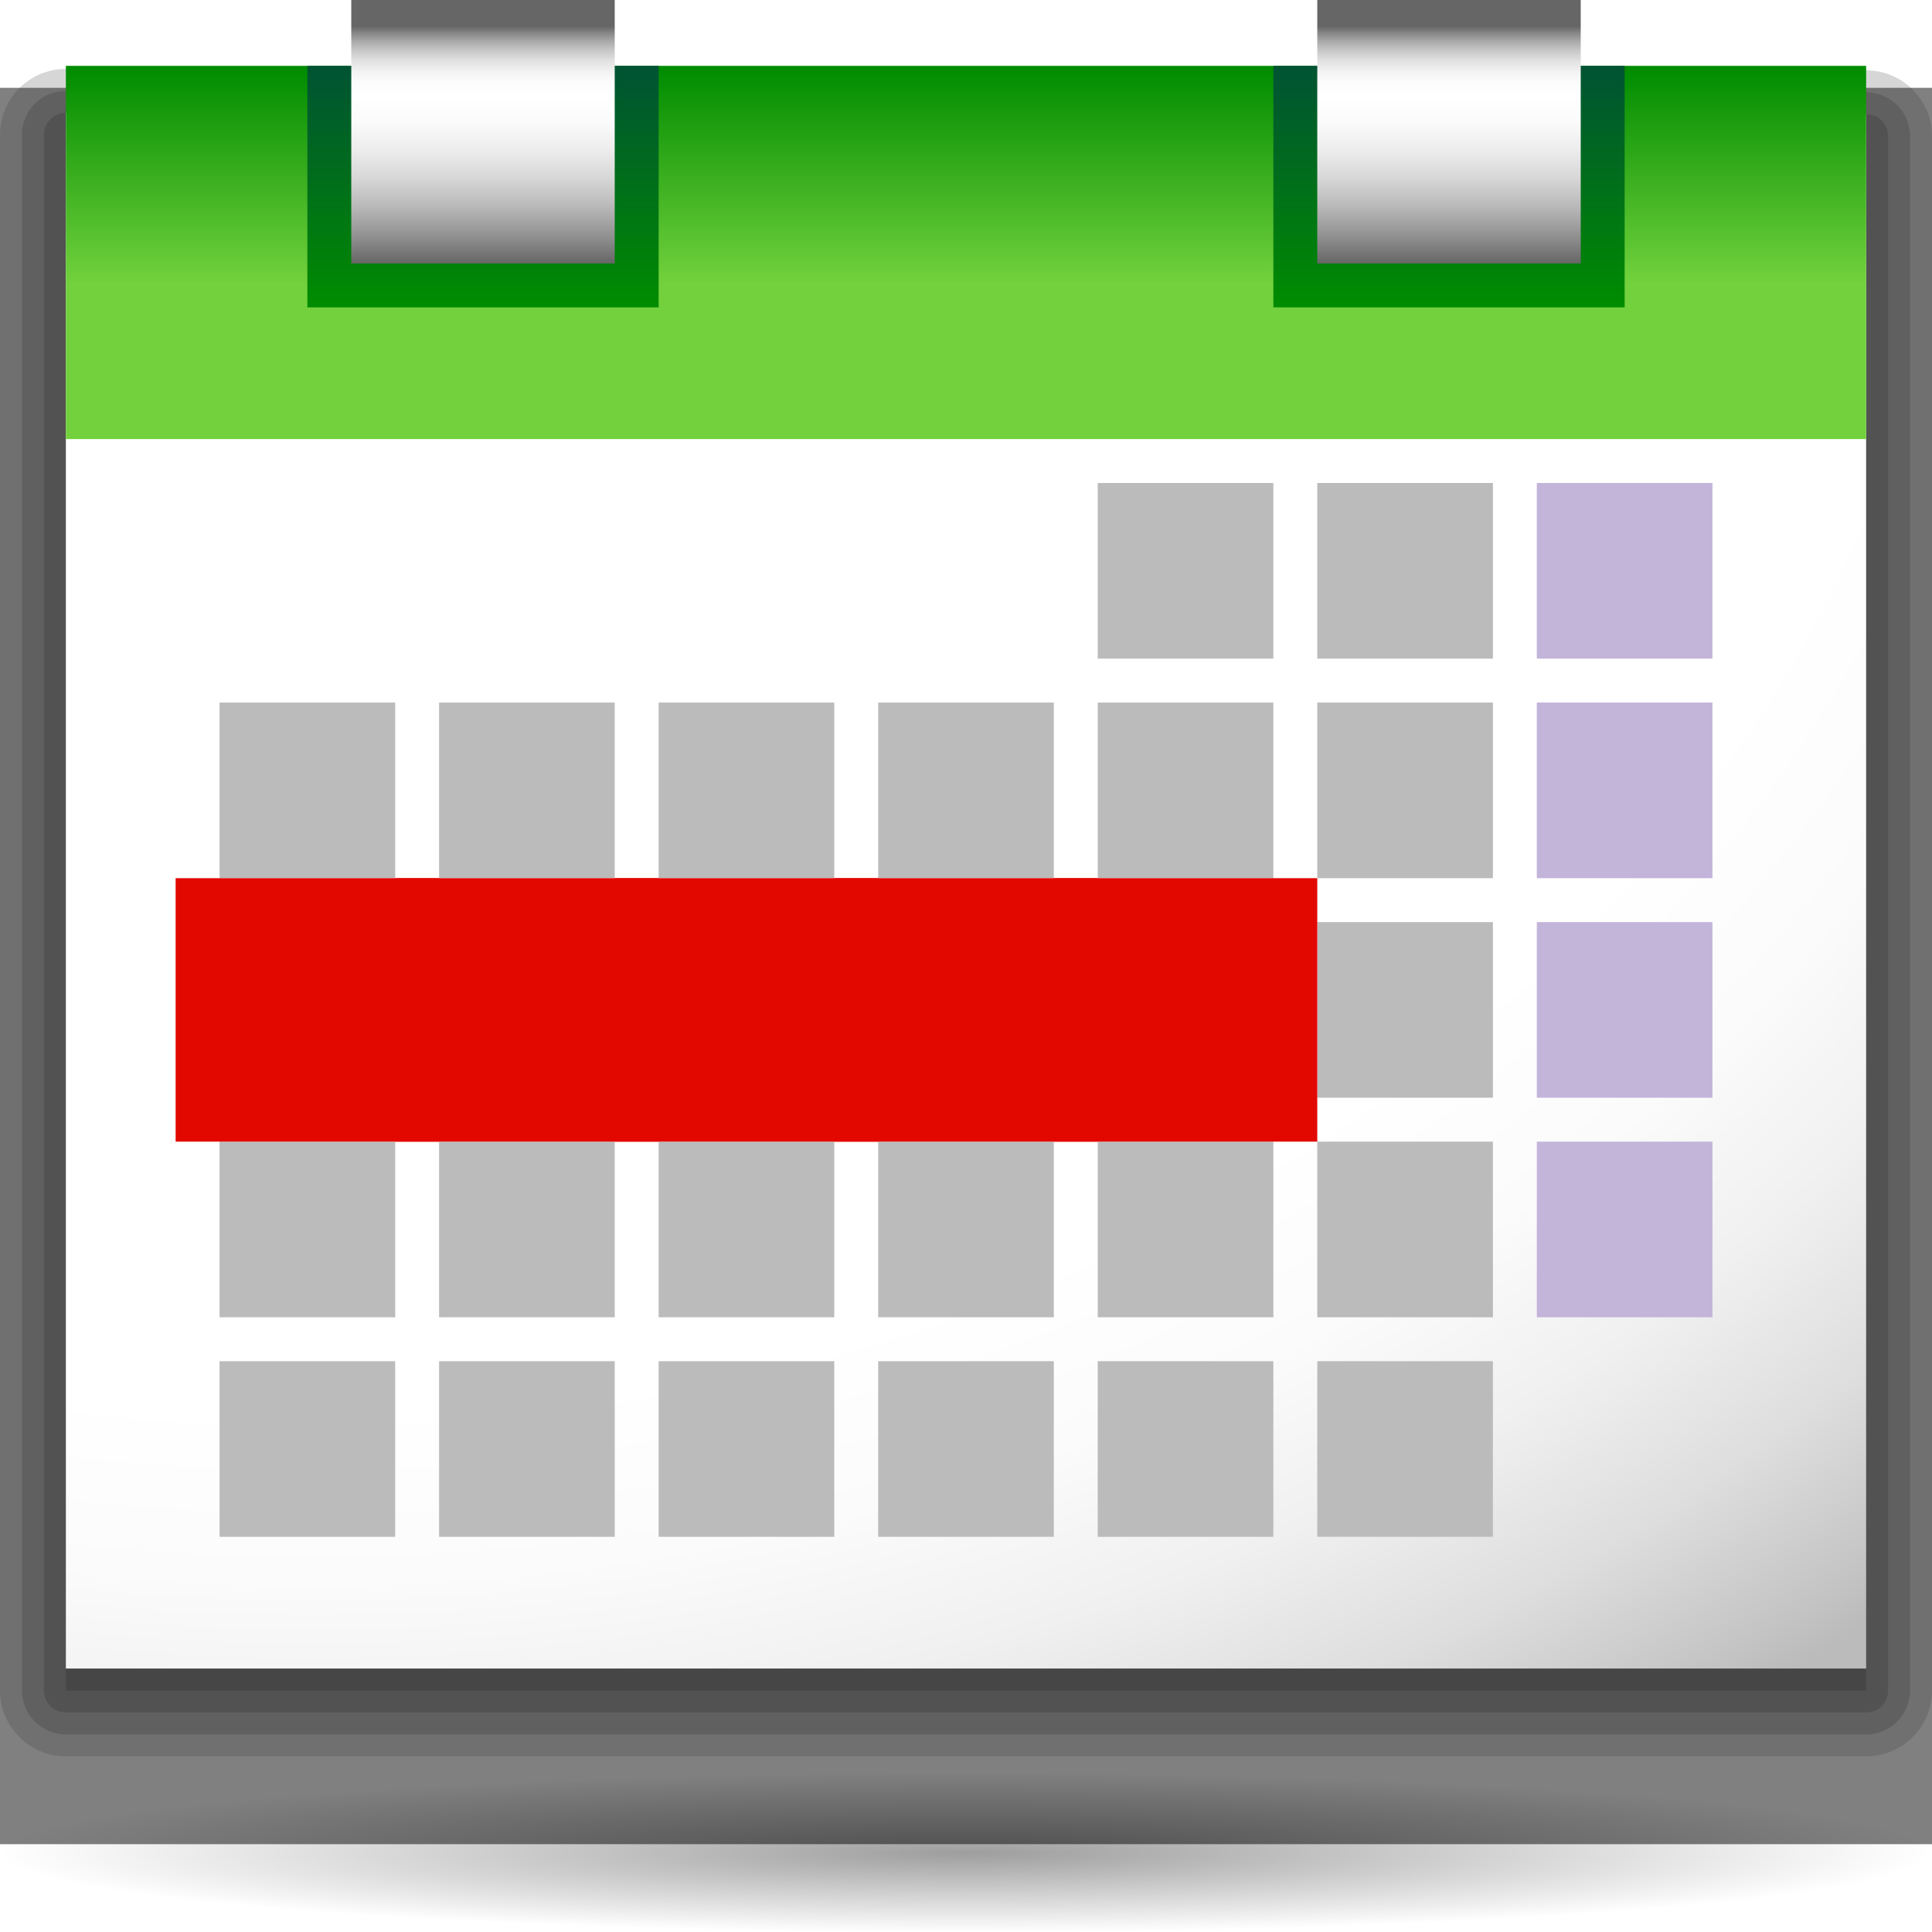 <?xml version="1.0" encoding="UTF-8" standalone="no"?>
<!-- Generator: Adobe Illustrator 12.0.0, SVG Export Plug-In . SVG Version: 6.00 Build 51448)  -->
<svg
   xmlns:dc="http://purl.org/dc/elements/1.1/"
   xmlns:cc="http://web.resource.org/cc/"
   xmlns:rdf="http://www.w3.org/1999/02/22-rdf-syntax-ns#"
   xmlns:svg="http://www.w3.org/2000/svg"
   xmlns="http://www.w3.org/2000/svg"
   xmlns:xlink="http://www.w3.org/1999/xlink"
   xmlns:sodipodi="http://sodipodi.sourceforge.net/DTD/sodipodi-0.dtd"
   xmlns:inkscape="http://www.inkscape.org/namespaces/inkscape"
   version="1.0"
   id="Livello_1"
   width="88"
   height="88"
   viewBox="0 0 88 80"
   overflow="visible"
   enable-background="new 0 0 88 80"
   xml:space="preserve"
   sodipodi:version="0.32"
   inkscape:version="0.44"
   sodipodi:docname="5days.svg"
   sodipodi:docbase="/home/david/Progetti/oxygen-svn/Oxygen/theme/svg/actions/small/22x22"><rect x="0" y="0" width="88" height="80" fill="#808080" stroke="none"/><defs
   id="defs2866"><linearGradient
     id="linearGradient3291"
     inkscape:collect="always"><stop
       id="stop3293"
       offset="0"
       style="stop-color:#000000;stop-opacity:1;" /><stop
       id="stop3295"
       offset="1"
       style="stop-color:#000000;stop-opacity:0;" /></linearGradient><radialGradient
     inkscape:collect="always"
     xlink:href="#linearGradient3291"
     id="radialGradient4418"
     gradientUnits="userSpaceOnUse"
     gradientTransform="matrix(1,0,0,0.198,0,92.822)"
     cx="63.912"
     cy="115.709"
     fx="63.912"
     fy="115.709"
     r="63.912" /><radialGradient
     inkscape:collect="always"
     xlink:href="#XMLID_7_"
     id="radialGradient3884"
     gradientUnits="userSpaceOnUse"
     gradientTransform="matrix(1,8e-4,-7e-4,0.819,0.271,21.433)"
     cx="13.836"
     cy="-21.81"
     r="111.253" /><linearGradient
     inkscape:collect="always"
     xlink:href="#XMLID_8_"
     id="linearGradient3886"
     gradientUnits="userSpaceOnUse"
     gradientTransform="matrix(-1,0,0,-1,330,27.411)"
     x1="286"
     y1="24.271"
     x2="286"
     y2="7.272" /><linearGradient
     inkscape:collect="always"
     xlink:href="#XMLID_9_"
     id="linearGradient3888"
     gradientUnits="userSpaceOnUse"
     x1="68"
     y1="14"
     x2="68"
     y2="3" /><linearGradient
     inkscape:collect="always"
     xlink:href="#XMLID_10_"
     id="linearGradient3890"
     gradientUnits="userSpaceOnUse"
     x1="68"
     y1="0"
     x2="68"
     y2="12" /><linearGradient
     inkscape:collect="always"
     xlink:href="#XMLID_11_"
     id="linearGradient3892"
     gradientUnits="userSpaceOnUse"
     x1="22"
     y1="14"
     x2="22"
     y2="3" /><linearGradient
     inkscape:collect="always"
     xlink:href="#XMLID_12_"
     id="linearGradient3894"
     gradientUnits="userSpaceOnUse"
     x1="22"
     y1="0"
     x2="22"
     y2="12" /><linearGradient
     inkscape:collect="always"
     xlink:href="#XMLID_9_"
     id="linearGradient2557"
     gradientUnits="userSpaceOnUse"
     x1="68"
     y1="14"
     x2="68"
     y2="3" /><linearGradient
     inkscape:collect="always"
     xlink:href="#XMLID_10_"
     id="linearGradient2559"
     gradientUnits="userSpaceOnUse"
     x1="68"
     y1="0"
     x2="68"
     y2="12" /></defs><sodipodi:namedview
   inkscape:window-height="579"
   inkscape:window-width="849"
   inkscape:pageshadow="2"
   inkscape:pageopacity="0.0"
   guidetolerance="10.0"
   gridtolerance="10.0"
   objecttolerance="10.0"
   borderopacity="1.0"
   bordercolor="#666666"
   pagecolor="#ffffff"
   id="base"
   height="88px"
   inkscape:zoom="4.725"
   inkscape:cx="44"
   inkscape:cy="64.366244"
   inkscape:window-x="169"
   inkscape:window-y="115"
   inkscape:current-layer="g3841" />





<radialGradient
   id="XMLID_7_"
   cx="13.836"
   cy="-21.81"
   r="111.253"
   gradientTransform="matrix(1,8e-4,-7e-4,0.819,0.271,21.433)"
   gradientUnits="userSpaceOnUse">
	<stop
   offset="0"
   style="stop-color:#FFFFFF"
   id="stop2706" />
	<stop
   offset="0.663"
   style="stop-color:#FFFFFF"
   id="stop2708" />
	<stop
   offset="0.75"
   style="stop-color:#FBFBFB"
   id="stop2710" />
	<stop
   offset="0.829"
   style="stop-color:#F0F0F0"
   id="stop2712" />
	<stop
   offset="0.905"
   style="stop-color:#DEDEDE"
   id="stop2714" />
	<stop
   offset="0.978"
   style="stop-color:#C4C4C4"
   id="stop2716" />
	<stop
   offset="1"
   style="stop-color:#BBBBBB"
   id="stop2718" />
</radialGradient>

<linearGradient
   id="XMLID_8_"
   gradientUnits="userSpaceOnUse"
   x1="286"
   y1="24.271"
   x2="286"
   y2="7.272"
   gradientTransform="matrix(-1,0,0,-1,330,27.411)">
	<stop
   offset="0"
   style="stop-color:#008C00"
   id="stop2723" />
	<stop
   offset="0.574"
   style="stop-color:#72D13D"
   id="stop2725" />
</linearGradient>

<linearGradient
   id="XMLID_9_"
   gradientUnits="userSpaceOnUse"
   x1="68"
   y1="14"
   x2="68"
   y2="3">
	<stop
   offset="0"
   style="stop-color:#008C00"
   id="stop2730" />
	<stop
   offset="1"
   style="stop-color:#005333"
   id="stop2732" />
</linearGradient>

<linearGradient
   id="XMLID_10_"
   gradientUnits="userSpaceOnUse"
   x1="68"
   y1="0"
   x2="68"
   y2="12">
	<stop
   offset="0.1"
   style="stop-color:#666666"
   id="stop2737" />
	<stop
   offset="0.124"
   style="stop-color:#858585"
   id="stop2739" />
	<stop
   offset="0.158"
   style="stop-color:#AAAAAA"
   id="stop2741" />
	<stop
   offset="0.194"
   style="stop-color:#C9C9C9"
   id="stop2743" />
	<stop
   offset="0.231"
   style="stop-color:#E1E1E1"
   id="stop2745" />
	<stop
   offset="0.27"
   style="stop-color:#F2F2F2"
   id="stop2747" />
	<stop
   offset="0.313"
   style="stop-color:#FCFCFC"
   id="stop2749" />
	<stop
   offset="0.367"
   style="stop-color:#FFFFFF"
   id="stop2751" />
	<stop
   offset="0.461"
   style="stop-color:#FBFBFB"
   id="stop2753" />
	<stop
   offset="0.565"
   style="stop-color:#EDEDED"
   id="stop2755" />
	<stop
   offset="0.672"
   style="stop-color:#D8D8D8"
   id="stop2757" />
	<stop
   offset="0.783"
   style="stop-color:#B9B9B9"
   id="stop2759" />
	<stop
   offset="0.894"
   style="stop-color:#929292"
   id="stop2761" />
	<stop
   offset="1"
   style="stop-color:#666666"
   id="stop2763" />
</linearGradient>

<linearGradient
   id="XMLID_11_"
   gradientUnits="userSpaceOnUse"
   x1="22"
   y1="14"
   x2="22"
   y2="3">
	<stop
   offset="0"
   style="stop-color:#008C00"
   id="stop2768" />
	<stop
   offset="1"
   style="stop-color:#005333"
   id="stop2770" />
</linearGradient>

<linearGradient
   id="XMLID_12_"
   gradientUnits="userSpaceOnUse"
   x1="22"
   y1="0"
   x2="22"
   y2="12">
	<stop
   offset="0.1"
   style="stop-color:#666666"
   id="stop2775" />
	<stop
   offset="0.124"
   style="stop-color:#858585"
   id="stop2777" />
	<stop
   offset="0.158"
   style="stop-color:#AAAAAA"
   id="stop2779" />
	<stop
   offset="0.194"
   style="stop-color:#C9C9C9"
   id="stop2781" />
	<stop
   offset="0.231"
   style="stop-color:#E1E1E1"
   id="stop2783" />
	<stop
   offset="0.27"
   style="stop-color:#F2F2F2"
   id="stop2785" />
	<stop
   offset="0.313"
   style="stop-color:#FCFCFC"
   id="stop2787" />
	<stop
   offset="0.367"
   style="stop-color:#FFFFFF"
   id="stop2789" />
	<stop
   offset="0.461"
   style="stop-color:#FBFBFB"
   id="stop2791" />
	<stop
   offset="0.565"
   style="stop-color:#EDEDED"
   id="stop2793" />
	<stop
   offset="0.672"
   style="stop-color:#D8D8D8"
   id="stop2795" />
	<stop
   offset="0.783"
   style="stop-color:#B9B9B9"
   id="stop2797" />
	<stop
   offset="0.894"
   style="stop-color:#929292"
   id="stop2799" />
	<stop
   offset="1"
   style="stop-color:#666666"
   id="stop2801" />
</linearGradient>






























<g
   id="g3841"
   transform="translate(0,-4)"><polygon
     style="fill:none"
     points="7.92,67.16 7.92,6 80.08,5.74 80.08,77.899 7.92,67.16 "
     id="_x3C_Sezione_x3E_" /><path
     style="opacity:0.2;fill:#323232"
     id="path2697"
     d="M 0.881,4.016 L 0.881,4.016 C 0.321,4.575 0,5.349 0,6.139 L 0,77 C 0,78.654 1.346,80 3,80 L 85,80 C 86.654,80 88,78.654 88,77 L 88,6.204 C 88,4.551 86.655,3.205 85.003,3.204 L 3.003,3.139 C 2.201,3.139 1.447,3.45 0.881,4.016 z " /><path
     style="opacity:0.25;fill:#323232"
     id="path2699"
     d="M 1.587,4.724 C 1.587,4.724 1.586,4.724 1.587,4.724 C 1.213,5.097 1,5.612 1,6.139 L 1,77 C 1,78.103 1.897,79 3,79 L 85,79 C 86.103,79 87,78.103 87,77 L 87,6.204 C 87,5.102 86.104,4.205 85.002,4.204 L 3.002,4.139 C 2.467,4.139 1.965,4.347 1.587,4.724 z " /><path
     style="opacity:0.3;fill:#323232"
     id="path2701"
     d="M 2.293,5.432 C 2.105,5.619 2,5.874 2,6.139 L 2,77 C 2,77.553 2.448,78 3,78 L 85,78 C 85.553,78 86,77.553 86,77 L 86,6.204 C 86,5.652 85.553,5.204 85.001,5.204 L 3.001,5.139 C 2.735,5.139 2.481,5.244 2.293,5.432 z " /><polygon
     style="opacity:0.35;fill:#323232"
     id="polygon2703"
     points="85,77 3,77 3,6.139 85,6.204 85,77 " /><polygon
     style="fill:url(#radialGradient3884)"
     id="polygon2720"
     points="85,76 3,76 3,5.139 85,5.204 85,76 " /><rect
     style="fill:url(#linearGradient3886)"
     id="rect2727"
     height="17"
     width="82"
     y="3"
     x="3" /><g
     id="g2553"
     transform="translate(-2,0)"><rect
       x="60"
       y="3"
       width="16"
       height="11"
       id="rect2734"
       style="fill:url(#linearGradient2557)" /><rect
       x="62"
       width="12"
       height="12"
       id="rect2765"
       y="0"
       style="fill:url(#linearGradient2559)" /></g><rect
     style="fill:url(#linearGradient3892)"
     id="rect2772"
     height="11"
     width="16"
     y="3"
     x="14" /><rect
     style="fill:url(#linearGradient3894)"
     y="0"
     id="rect2803"
     height="12"
     width="12"
     x="16" /><rect
     style="fill:#bbb"
     id="rect2805"
     height="7.999"
     width="8"
     y="32"
     x="10" /><rect
     style="fill:#bbb"
     id="rect2807"
     height="7.999"
     width="8"
     y="32"
     x="20" /><rect
     style="fill:#bbb"
     id="rect2809"
     height="8"
     width="8"
     y="32"
     x="30" /><rect
     style="fill:#bbb"
     id="rect2811"
     height="8"
     width="8"
     y="32"
     x="40" /><rect
     style="fill:#bbb"
     id="rect2813"
     height="8"
     width="8"
     y="32"
     x="50" /><rect
     style="fill:#bbb"
     id="rect2815"
     height="8"
     width="8"
     y="32"
     x="60" /><rect
     style="fill:#c3b4da"
     id="rect2817"
     height="8"
     width="8"
     y="32"
     x="70" /><rect
     style="fill:#bbb"
     id="rect2819"
     height="8"
     width="8"
     y="22"
     x="50" /><rect
     style="fill:#bbb"
     id="rect2821"
     height="8"
     width="8"
     y="22"
     x="60" /><rect
     style="fill:#c3b4da"
     id="rect2823"
     height="8"
     width="8"
     y="22"
     x="70" /><rect
     style="fill:#bbb"
     id="rect2825"
     height="8"
     width="8"
     y="42"
     x="60" /><rect
     style="fill:#c3b4da"
     id="rect2827"
     height="8"
     width="8"
     y="42"
     x="70" /><rect
     style="fill:#bbb"
     id="rect2829"
     height="8"
     width="8"
     y="52"
     x="10" /><rect
     style="fill:#bbb"
     id="rect2831"
     height="8"
     width="8"
     y="52"
     x="20" /><rect
     style="fill:#bbb"
     id="rect2833"
     height="8"
     width="8"
     y="52"
     x="30" /><rect
     style="fill:#bbb"
     id="rect2835"
     height="8"
     width="8"
     y="52"
     x="40" /><rect
     style="fill:#bbb"
     id="rect2837"
     height="8"
     width="8"
     y="52"
     x="50" /><rect
     style="fill:#bbb"
     id="rect2839"
     height="8"
     width="8"
     y="52"
     x="60" /><rect
     style="fill:#c3b4da"
     id="rect2841"
     height="8"
     width="8"
     y="52"
     x="70" /><rect
     style="fill:#bbb"
     id="rect2843"
     height="8"
     width="8"
     y="62"
     x="10" /><rect
     style="fill:#bbb"
     id="rect2845"
     height="8"
     width="8"
     y="62"
     x="20" /><rect
     style="fill:#bbb"
     id="rect2847"
     height="8"
     width="8"
     y="62"
     x="30" /><rect
     style="fill:#bbb"
     id="rect2849"
     height="8"
     width="8"
     y="62"
     x="40" /><rect
     style="fill:#bbb"
     id="rect2851"
     height="8"
     width="8"
     y="62"
     x="50" /><rect
     style="fill:#bbb"
     id="rect2853"
     height="8"
     width="8"
     y="62"
     x="60" /><rect
     style="fill:#e20800"
     id="rect2855"
     height="12"
     width="12"
     y="40"
     x="38" /><rect
     style="fill:#e20800"
     id="rect2857"
     height="12"
     width="12"
     y="40"
     x="8" /><rect
     style="fill:#e20800"
     id="rect2859"
     height="12"
     width="12"
     y="40"
     x="18" /><rect
     style="fill:#e20800"
     id="rect2861"
     height="12"
     width="12"
     y="40"
     x="28" /><rect
     style="fill:#e20800"
     id="rect2863"
     height="12"
     width="12"
     y="40"
     x="48" /></g>
<path
   sodipodi:type="arc"
   style="opacity:0.381;fill:url(#radialGradient4418);fill-opacity:1;fill-rule:nonzero;stroke:none;stroke-width:0;stroke-linecap:round;stroke-linejoin:round;stroke-miterlimit:4;stroke-dasharray:none;stroke-dashoffset:4;stroke-opacity:1"
   id="path4416"
   sodipodi:cx="63.912209"
   sodipodi:cy="115.70919"
   sodipodi:rx="63.912209"
   sodipodi:ry="12.641975"
   d="M 127.824 115.709 A 63.912 12.642 0 1 1  0,115.709 A 63.912 12.642 0 1 1  127.824 115.709 z"
   transform="matrix(0.688,0,0,0.287,2.34921e-5,47.182)" /></svg>